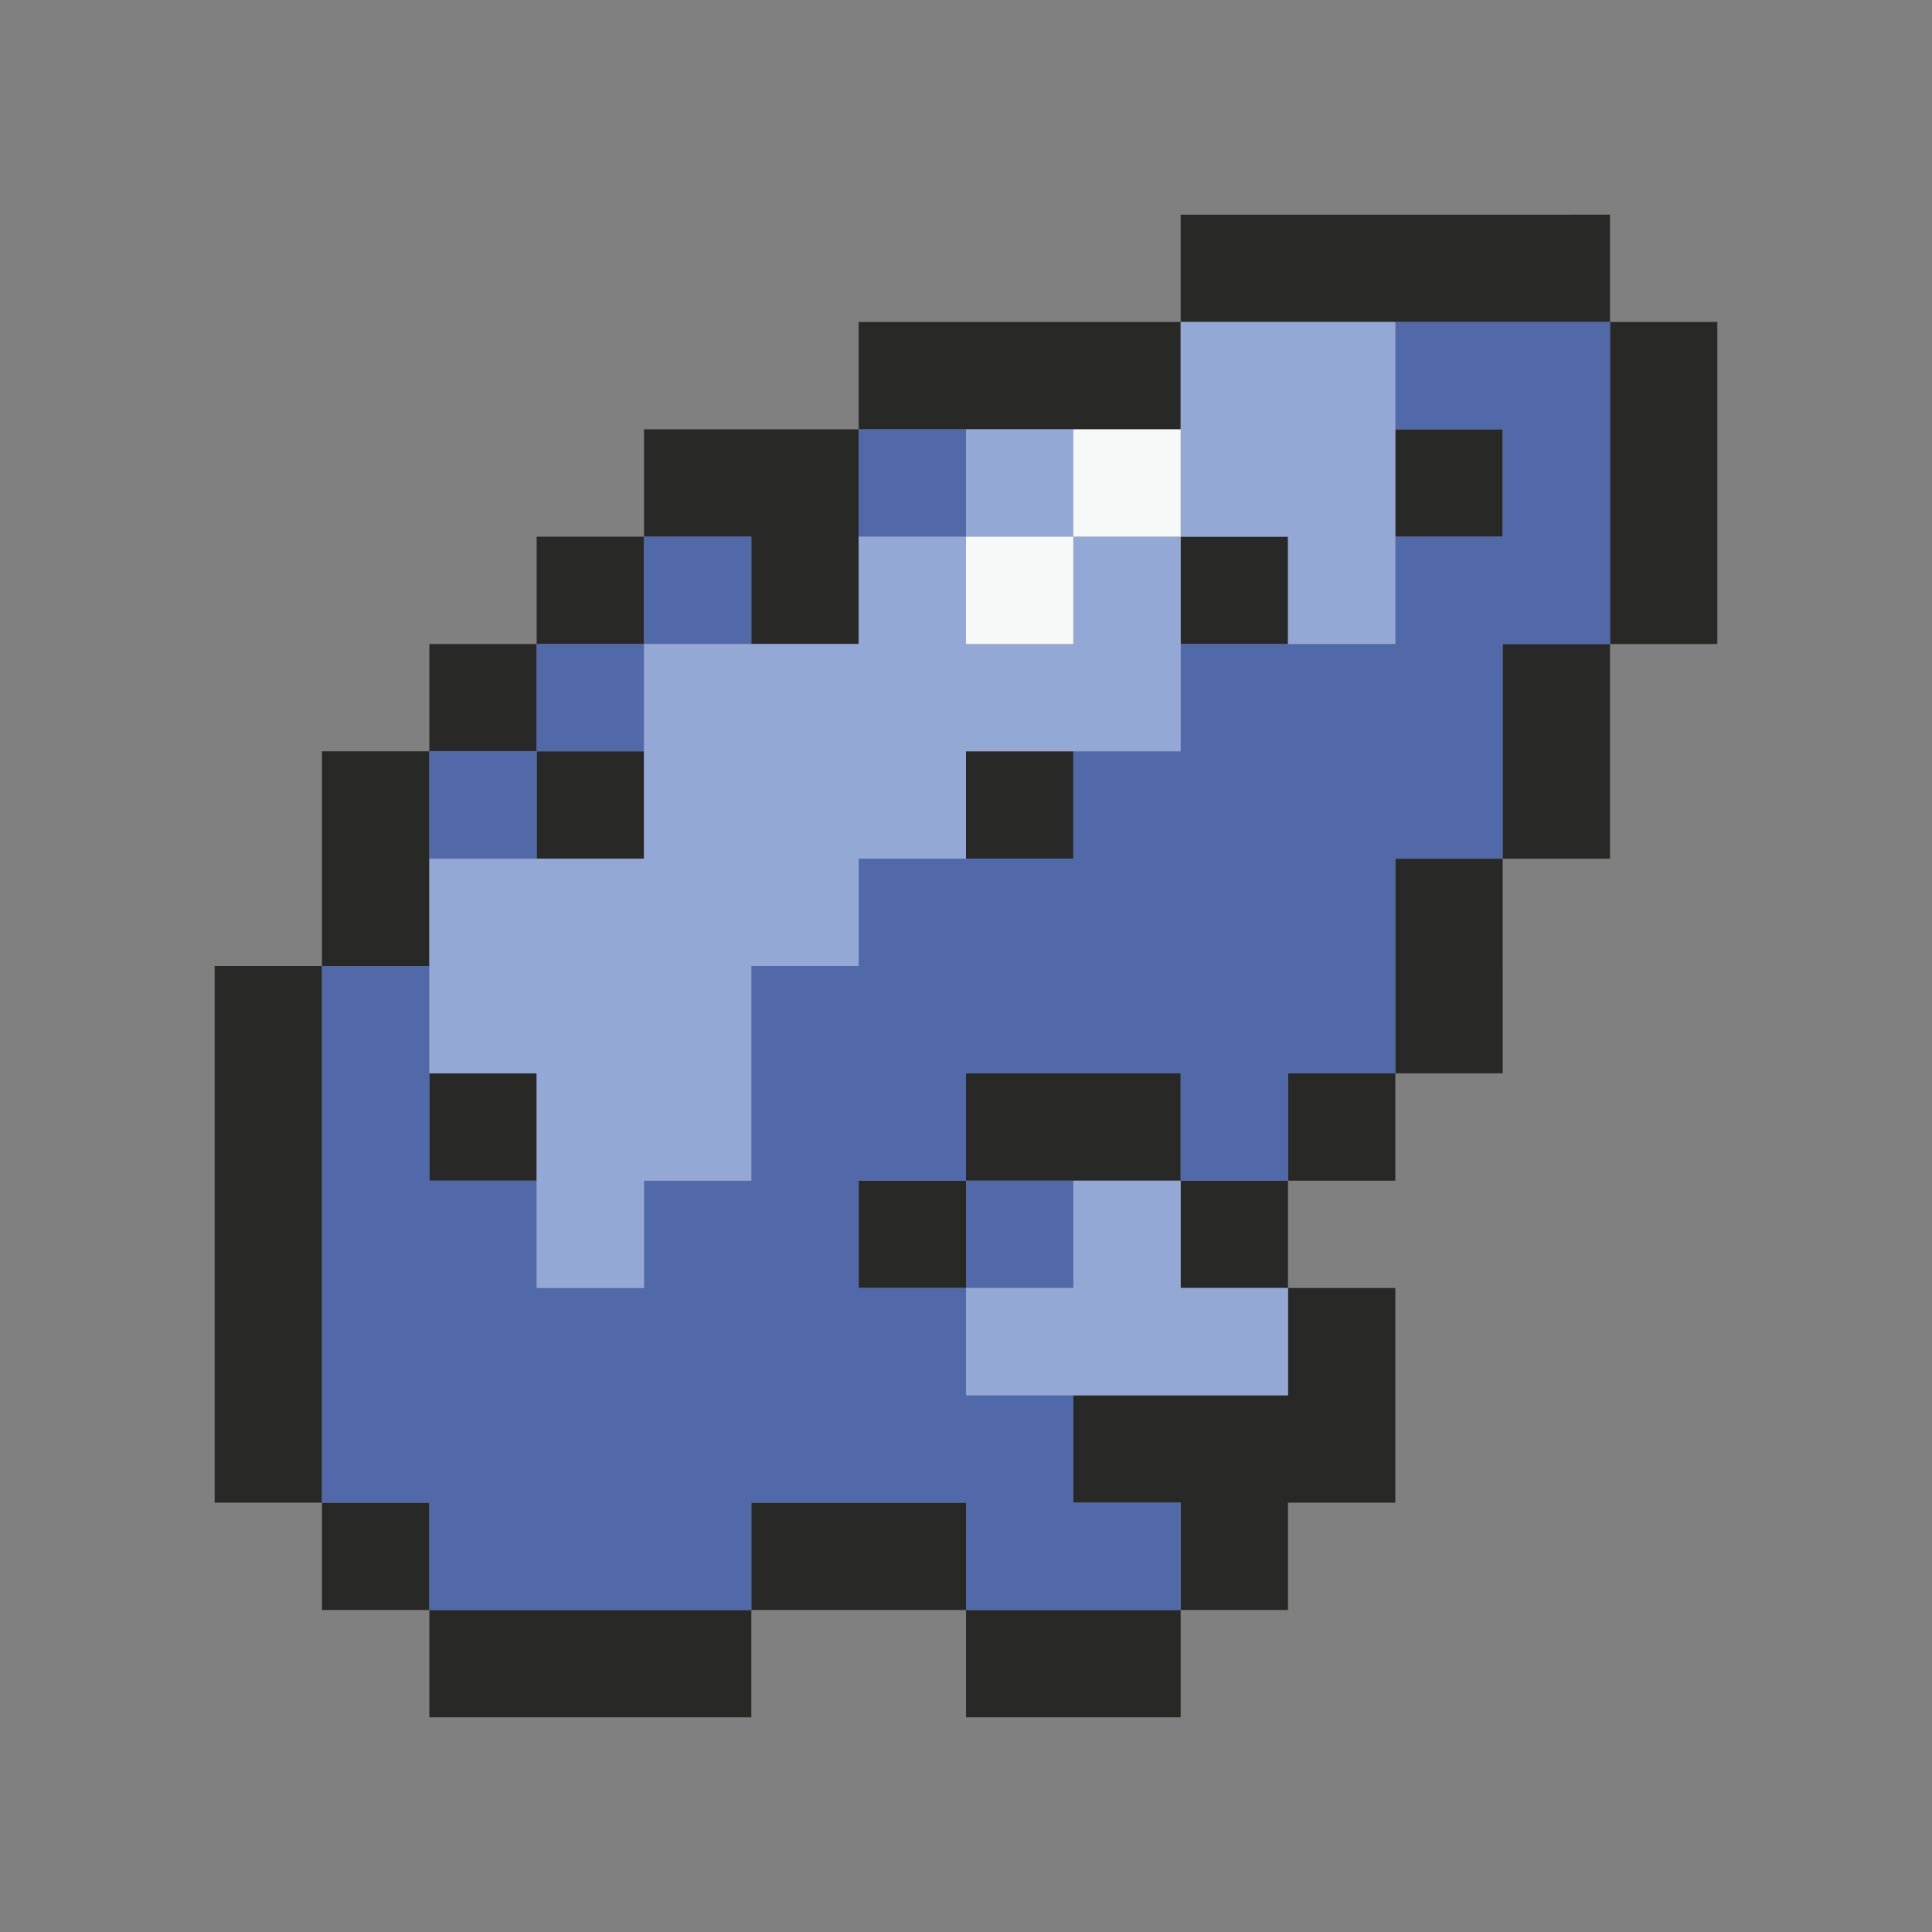 <svg xmlns="http://www.w3.org/2000/svg" viewBox="0 0 18 18"><rect x="0" y="0" width="18" height="18" fill="#808080" stroke="none"/><g id="Flute"><path d="M3,9v5H2V9ZM4,7H3V9H4ZM5,6H4V7H5ZM4,11H5V10H4Zm0,5H7V15H4ZM6,5H5V6H6ZM6,8V7H5V8ZM7,6H8V4H6V5H7Zm0,8v1H9V14Zm1-2H9V11H8Zm3-9H8V4h3ZM9,8h1V7H9Zm0,2v1h2V10Zm0,6h2V15H9Zm1-3v1h1v1h1V14h1V12H12v1Zm1-1h1V11H11Zm1-1h1V10H12Zm1-1h1V8H13Zm1-2h1V6H14Zm1-5V6h1V3Zm0-1H11V3h4ZM11,6h1V5H11Zm2-1h1V4H13ZM3,14v1H4V14Z" fill="#282827"/><path d="M5,8H4V7H5ZM6,6H5V7H6ZM7,5H6V6H7ZM9,4H8V5H9Zm1,8V11H9v1Zm3-9V4h1V5H13V6H11V7H10V8H8V9H7v2H6v1H5V11H4V9H3v5H4v1H7V14H9v1h2V14H10V13H9V12H8V11H9V10h2v1h1V10h1V8h1V6h1V3Z" fill="#5169a9"/><path d="M10,5H9V4h1Zm0,1H9V5H8V6H6V8H4v2H5v2H6V11H7V9H8V8H9V7h2V5H10Zm1-3V5h1V6h1V3Zm0,8H10v1H9v1h3V12H11Z" fill="#94a8d6"/><path d="M10,6H9V5h1Zm1-2H10V5h1Z" fill="#f7f8f8"/></g></svg>